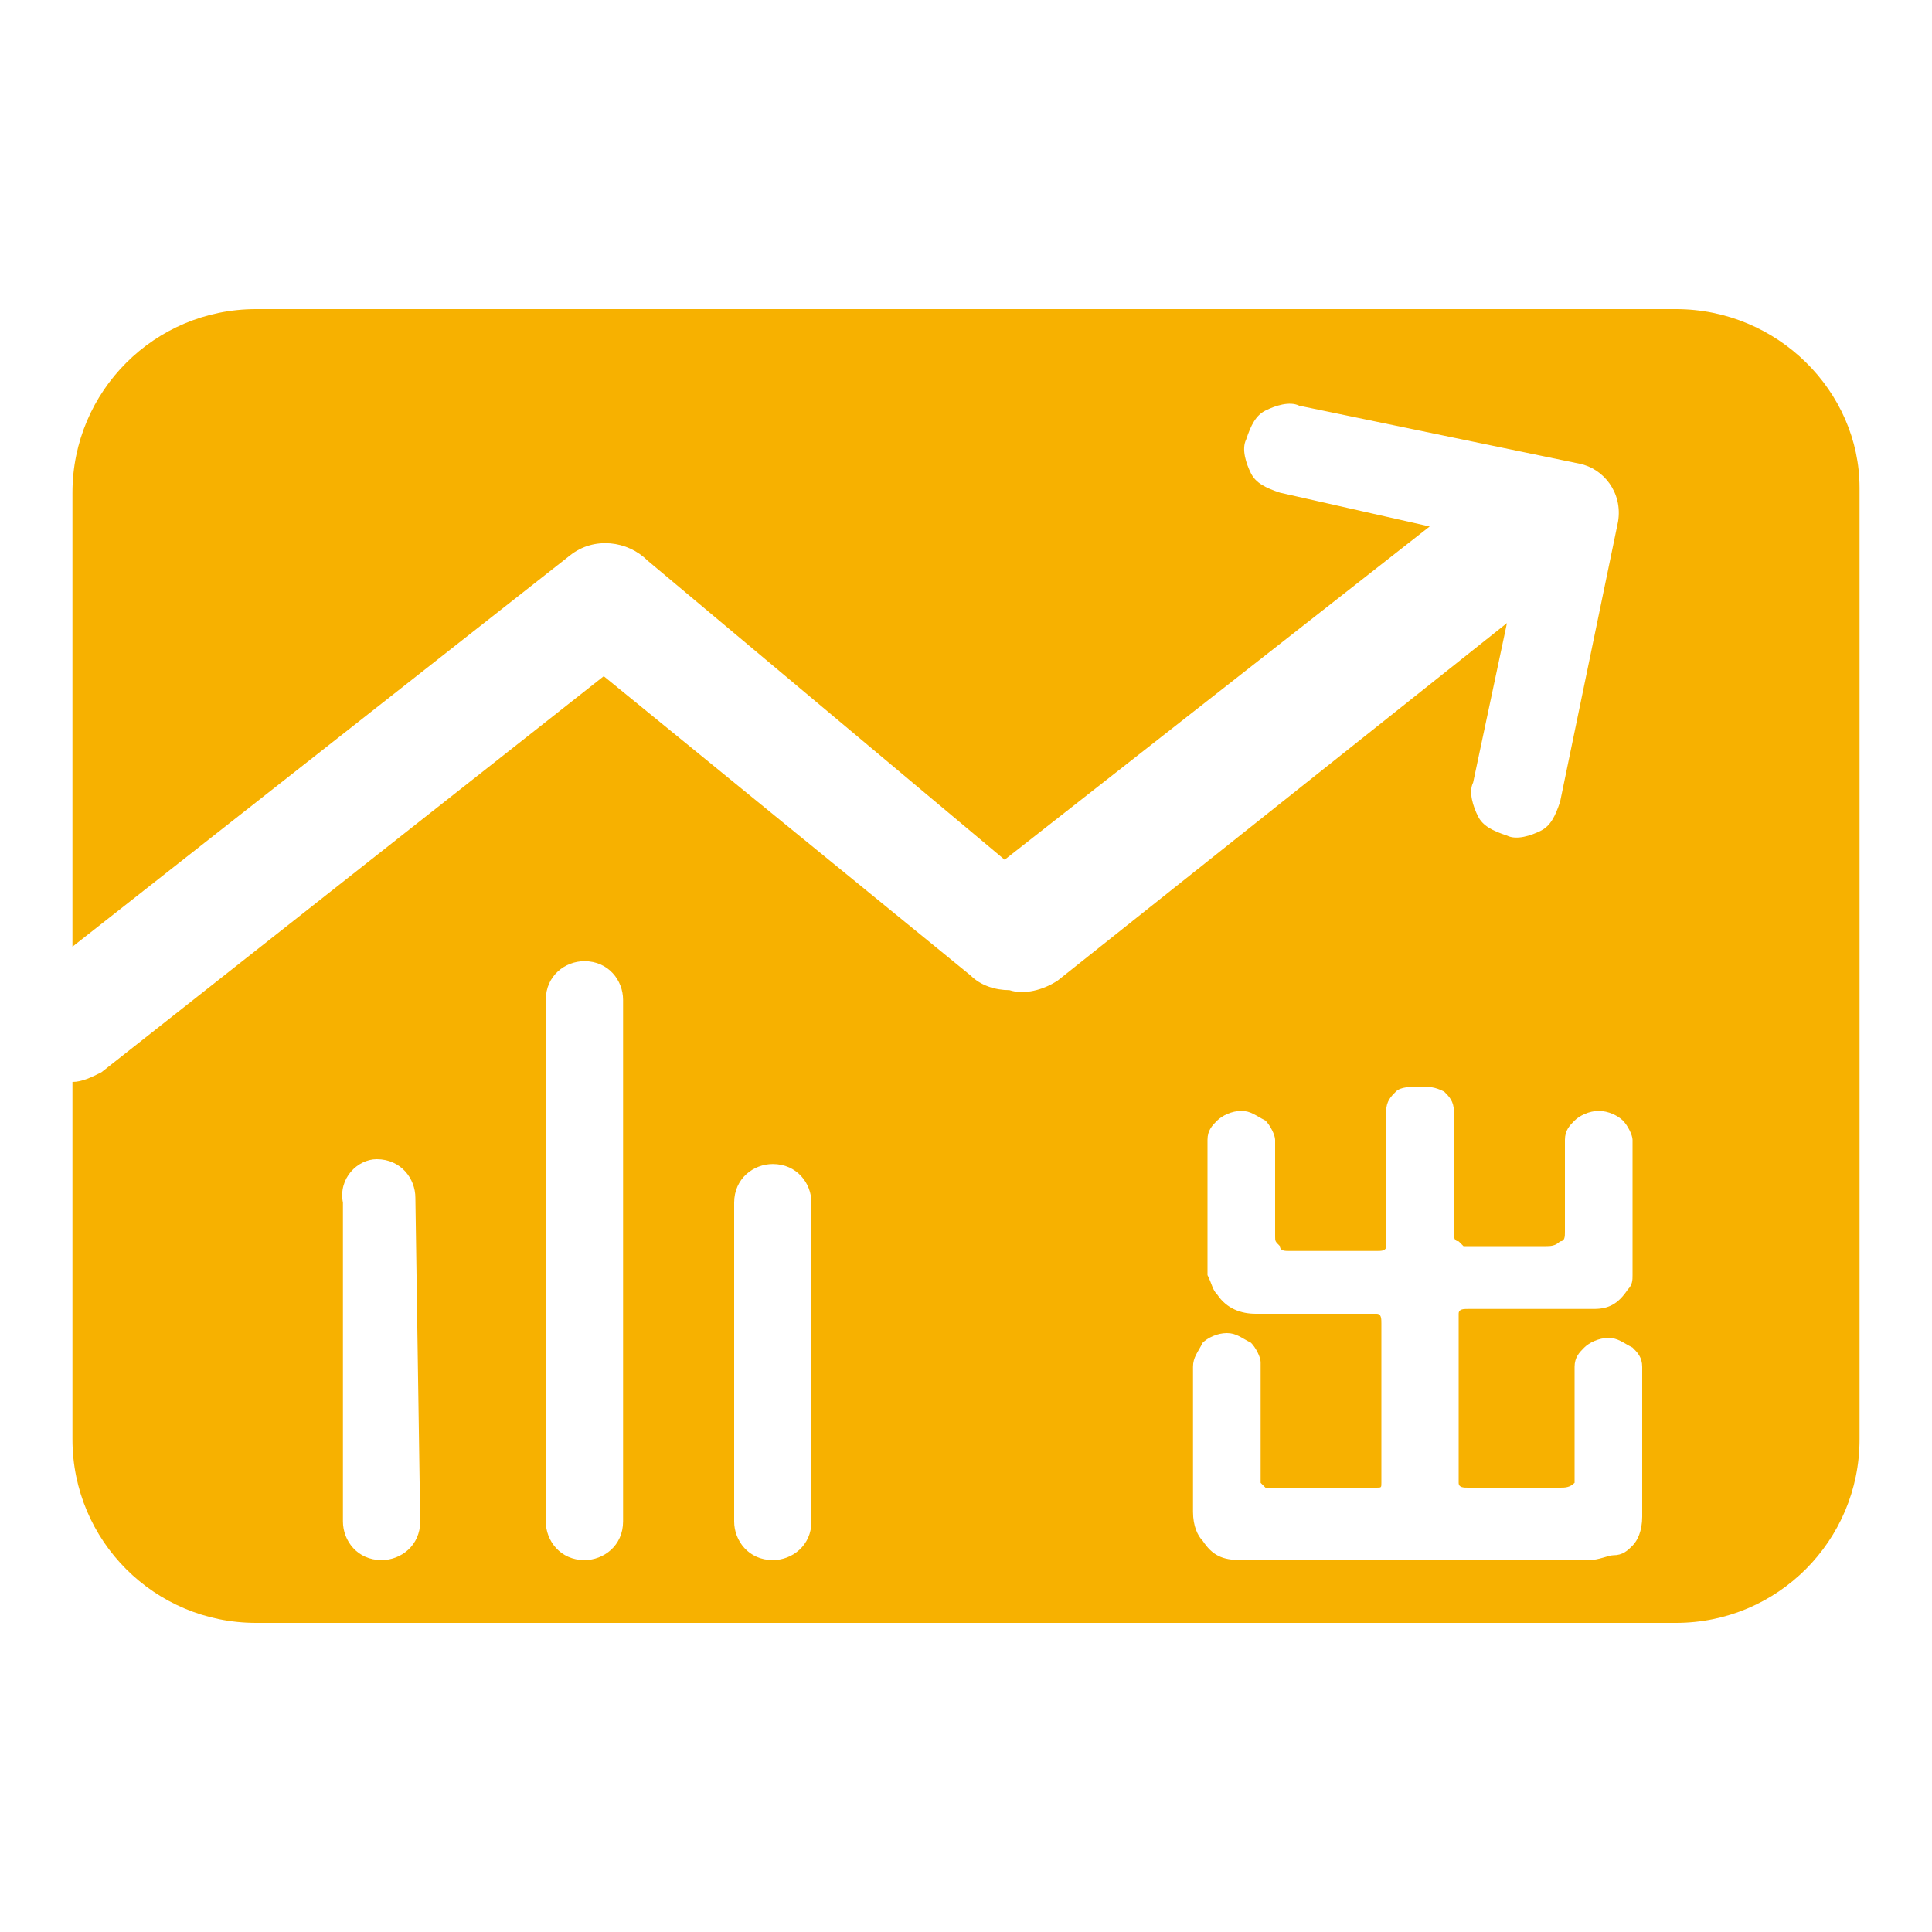 <svg xmlns="http://www.w3.org/2000/svg" viewBox="0 0 40 40"><path d="M34.7 6.4H5.3c-2.1 0-3.8 1.7-3.8 3.8v9.4l10.3-8.1c.5-.4 1.2-.3 1.6.1l7.4 6.2 8.8-6.9-3.1-.7c-.3-.1-.5-.2-.6-.4s-.2-.5-.1-.7c.1-.3.2-.5.4-.6.2-.1.5-.2.7-.1l5.8 1.2c.5.1.9.6.8 1.2l-1.2 5.8c-.1.3-.2.5-.4.6-.2.1-.5.2-.7.1-.3-.1-.5-.2-.6-.4-.1-.2-.2-.5-.1-.7l.7-3.3-9.3 7.4c-.3.2-.7.3-1 .2-.3 0-.6-.1-.8-.3L12.5 14 2.1 22.2c-.2.1-.4.2-.6.2v7.4c0 2.1 1.7 3.8 3.8 3.8h29.4c2.1 0 3.8-1.7 3.8-3.8V10.1c0-2-1.7-3.7-3.8-3.7zm-26 25.1c0 .5-.4.8-.8.8-.5 0-.8-.4-.8-.8v-6.6c-.1-.5.3-.9.7-.9.5 0 .8.4.8.8l.1 6.7zm4.2 0c0 .5-.4.8-.8.8-.5 0-.8-.4-.8-.8V20.7c0-.5.4-.8.8-.8.5 0 .8.4.8.8v10.8zm3.9 0c0 .5-.4.8-.8.8-.5 0-.8-.4-.8-.8v-6.6c0-.5.4-.8.8-.8.5 0 .8.4.8.8v6.6zm17.2-.1c0 .3-.1.5-.2.6-.1.1-.2.2-.4.2-.1 0-.3.1-.5.1h-7.2c-.4 0-.6-.1-.8-.4-.1-.1-.2-.3-.2-.6v-3c0-.2.1-.3.2-.5.1-.1.3-.2.5-.2s.3.1.5.2c.1.1.2.3.2.4v2.5l.1.1H28.5c.1 0 .1 0 .1-.1v-3.3c0-.1 0-.2-.1-.2H26c-.3 0-.6-.1-.8-.4-.1-.1-.1-.2-.2-.4v-2.8c0-.2.1-.3.2-.4s.3-.2.5-.2.3.1.5.2c.1.1.2.3.2.4v2c0 .1 0 .1.1.2 0 .1.1.1.2.1h1.8c.1 0 .2 0 .2-.1V23c0-.2.1-.3.2-.4s.3-.1.5-.1.3 0 .5.1c.1.1.2.2.2.4v2.5c0 .1 0 .2.1.2l.1.1H32c.1 0 .2 0 .3-.1.1 0 .1-.1.1-.2v-1.9c0-.2.1-.3.2-.4.1-.1.3-.2.5-.2s.4.1.5.2.2.3.2.4v2.8c0 .1 0 .2-.1.3-.2.3-.4.4-.7.4h-2.6c-.1 0-.2 0-.2.1v3.5c0 .1.1.1.2.1h1.9c.1 0 .2 0 .3-.1V28.3c0-.2.1-.3.2-.4.1-.1.3-.2.5-.2s.3.1.5.2c.1.1.2.2.2.4v3.1z" fill="#f7b100"/></svg>